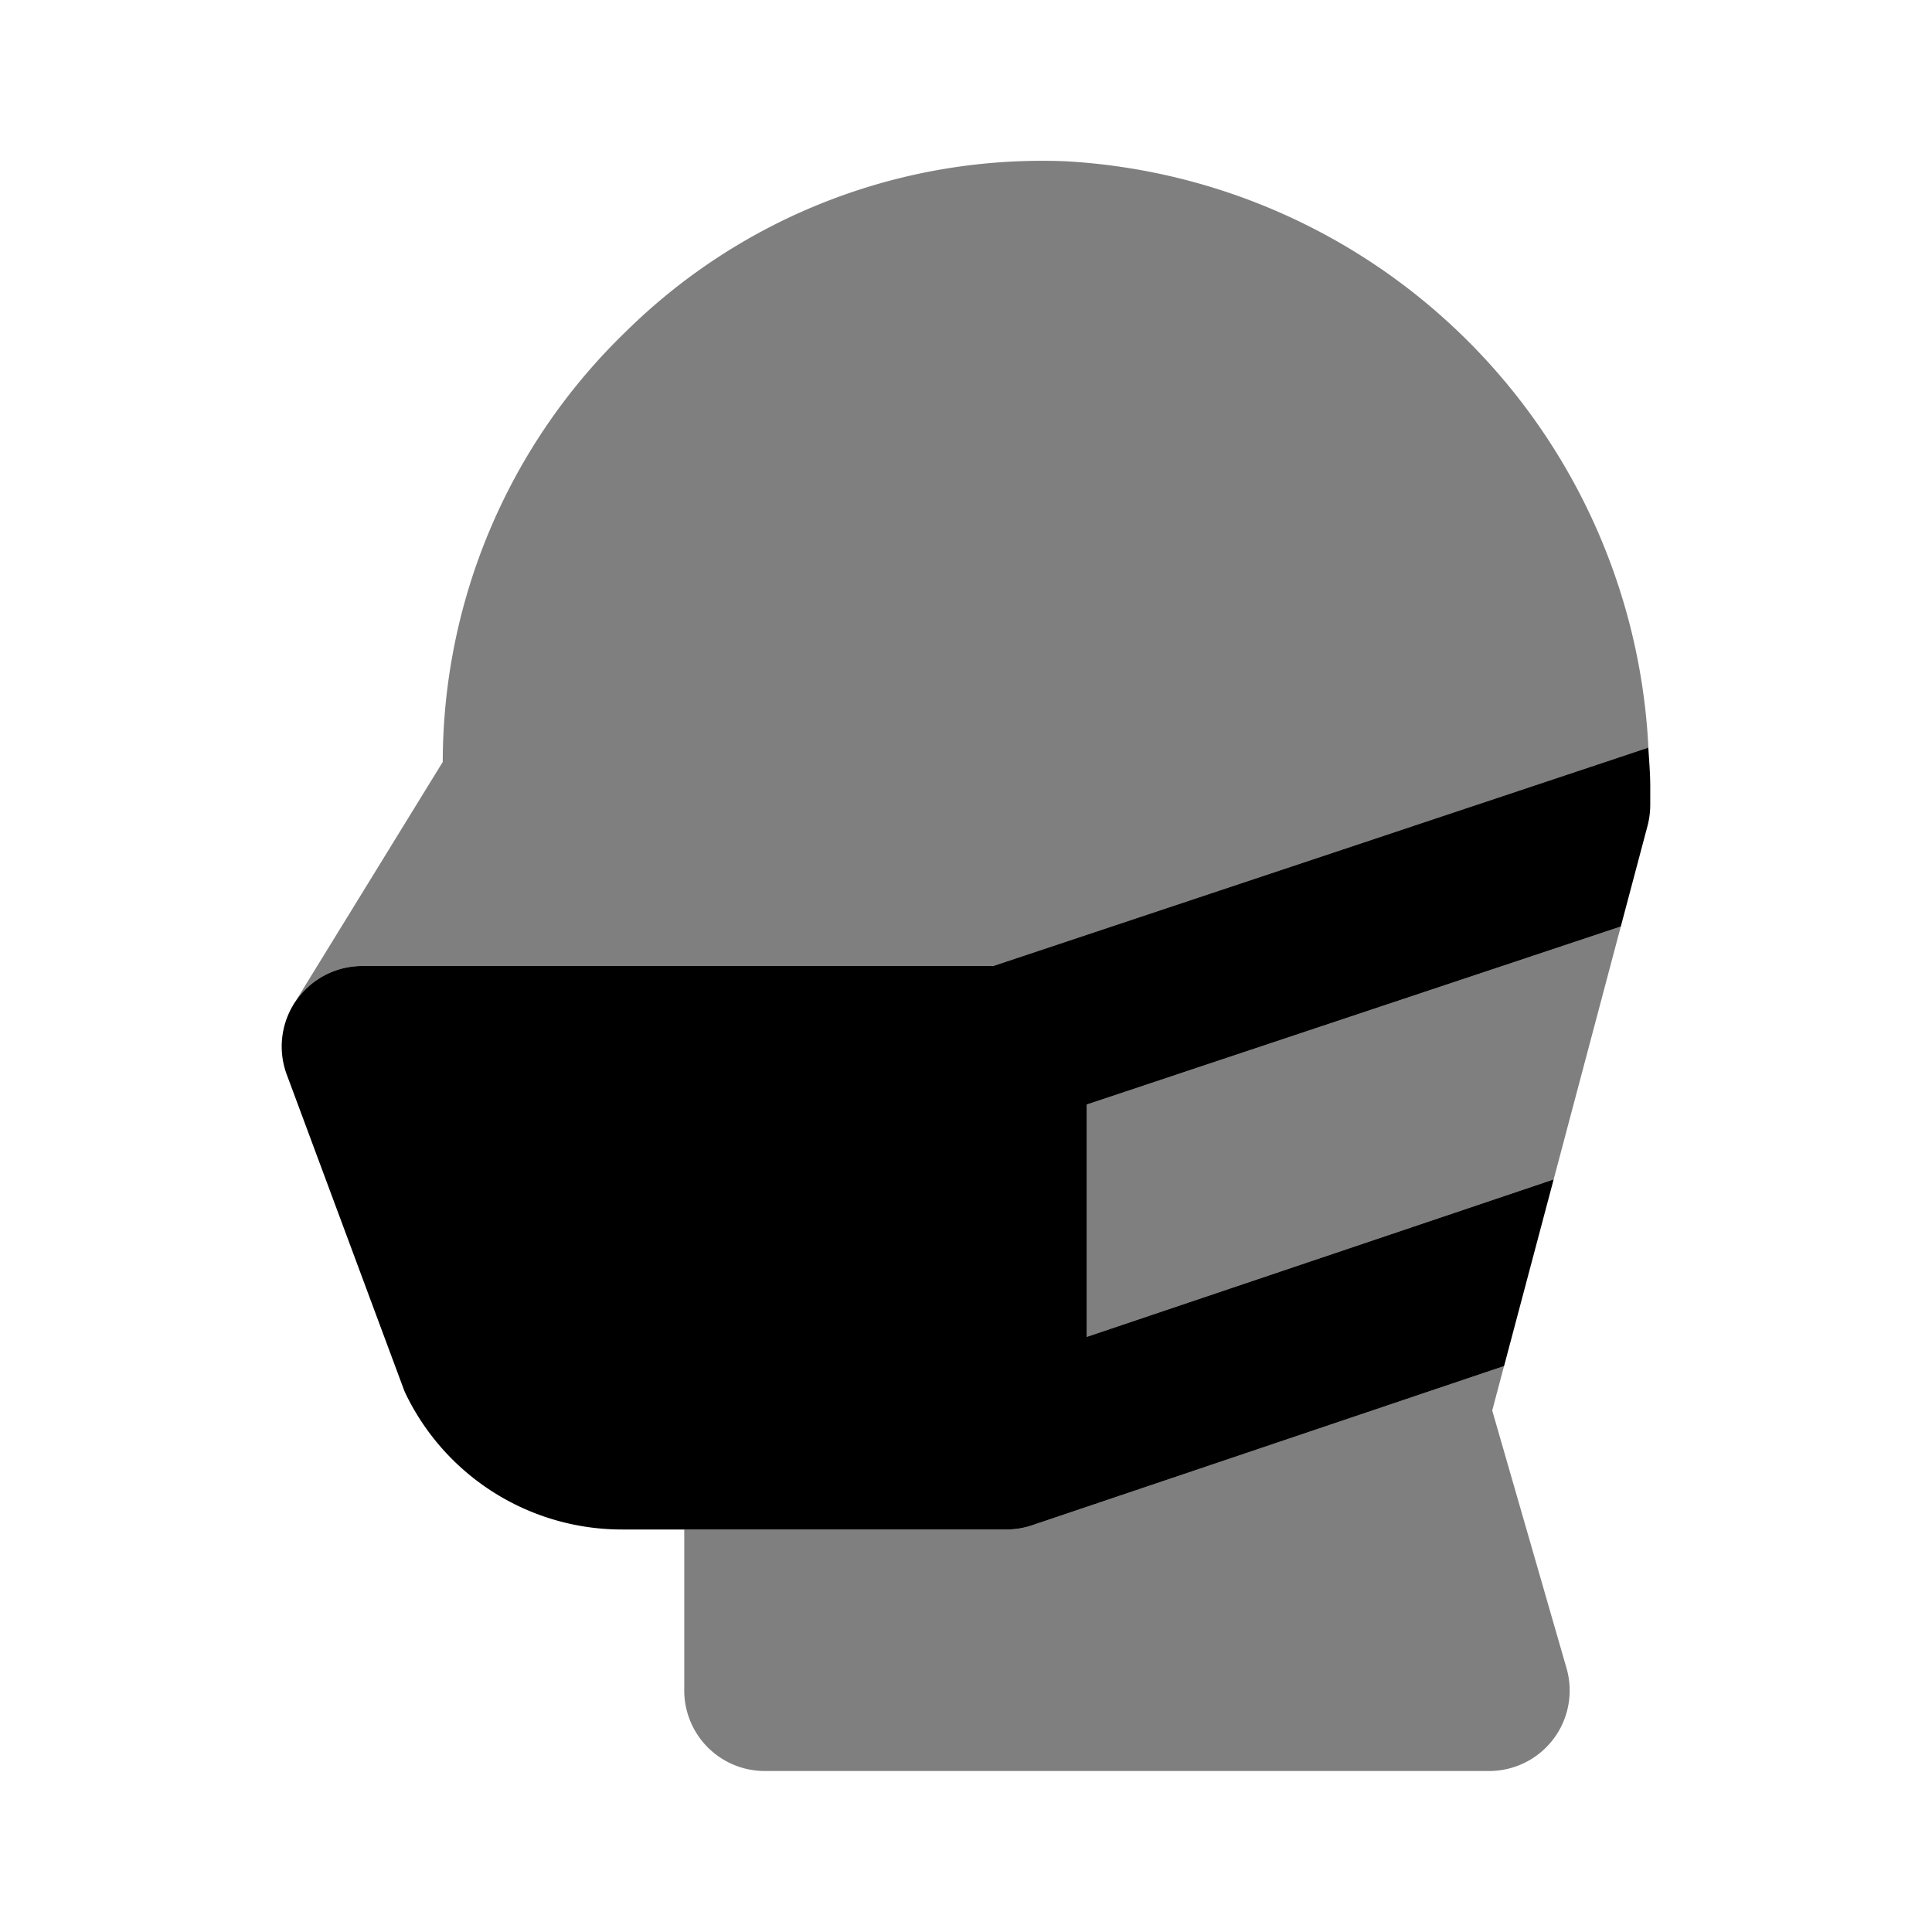 <svg xmlns="http://www.w3.org/2000/svg" xmlns:xlink="http://www.w3.org/1999/xlink" width="24" height="24" preserveAspectRatio="xMidYMid meet" viewBox="0 0 24 24" style="-ms-transform: rotate(360deg); -webkit-transform: rotate(360deg); transform: rotate(360deg);"><path class="uim-primary" d="M20.476 9.287L12.337 12H4.5a1 1 0 0 0-.938 1.348l1.448 3.895c.012.034.027.067.043.099A2.984 2.984 0 0 0 7.736 19H12.5a1 1 0 0 0 .32-.052l5.864-1.978l.616-2.319l-5.8 1.956v-2.886l6.634-2.211l.333-1.254A1.031 1.031 0 0 0 20.5 10v-.228c0-.163-.014-.324-.024-.485z" fill="currentColor"/><path class="uim-tertiary" d="M3.508 12.894v0zm.17-.465A1.001 1.001 0 0 1 4.5 12h7.837l8.14-2.713a7.676 7.676 0 0 0-7.247-7.284a7.359 7.359 0 0 0-5.453 2.114A7.441 7.441 0 0 0 5.5 9.465l-1.852 3.011c-.005.009-.004.02-.01.03c.015-.026.024-.053.04-.077z" opacity=".5" fill="currentColor"/><path class="uim-tertiary" opacity=".5" d="M13.5 13.721v2.886l5.8-1.956l1.167-4.395l-.333 1.254l-6.634 2.211z" fill="currentColor"/><path class="uim-tertiary" d="M18.537 17.522l.2-.754l-.053.202l-5.865 1.978A1 1 0 0 1 12.5 19h-4v2a1 1 0 0 0 1 1h9a1 1 0 0 0 .96-1.277z" opacity=".5" fill="currentColor"/></svg>
